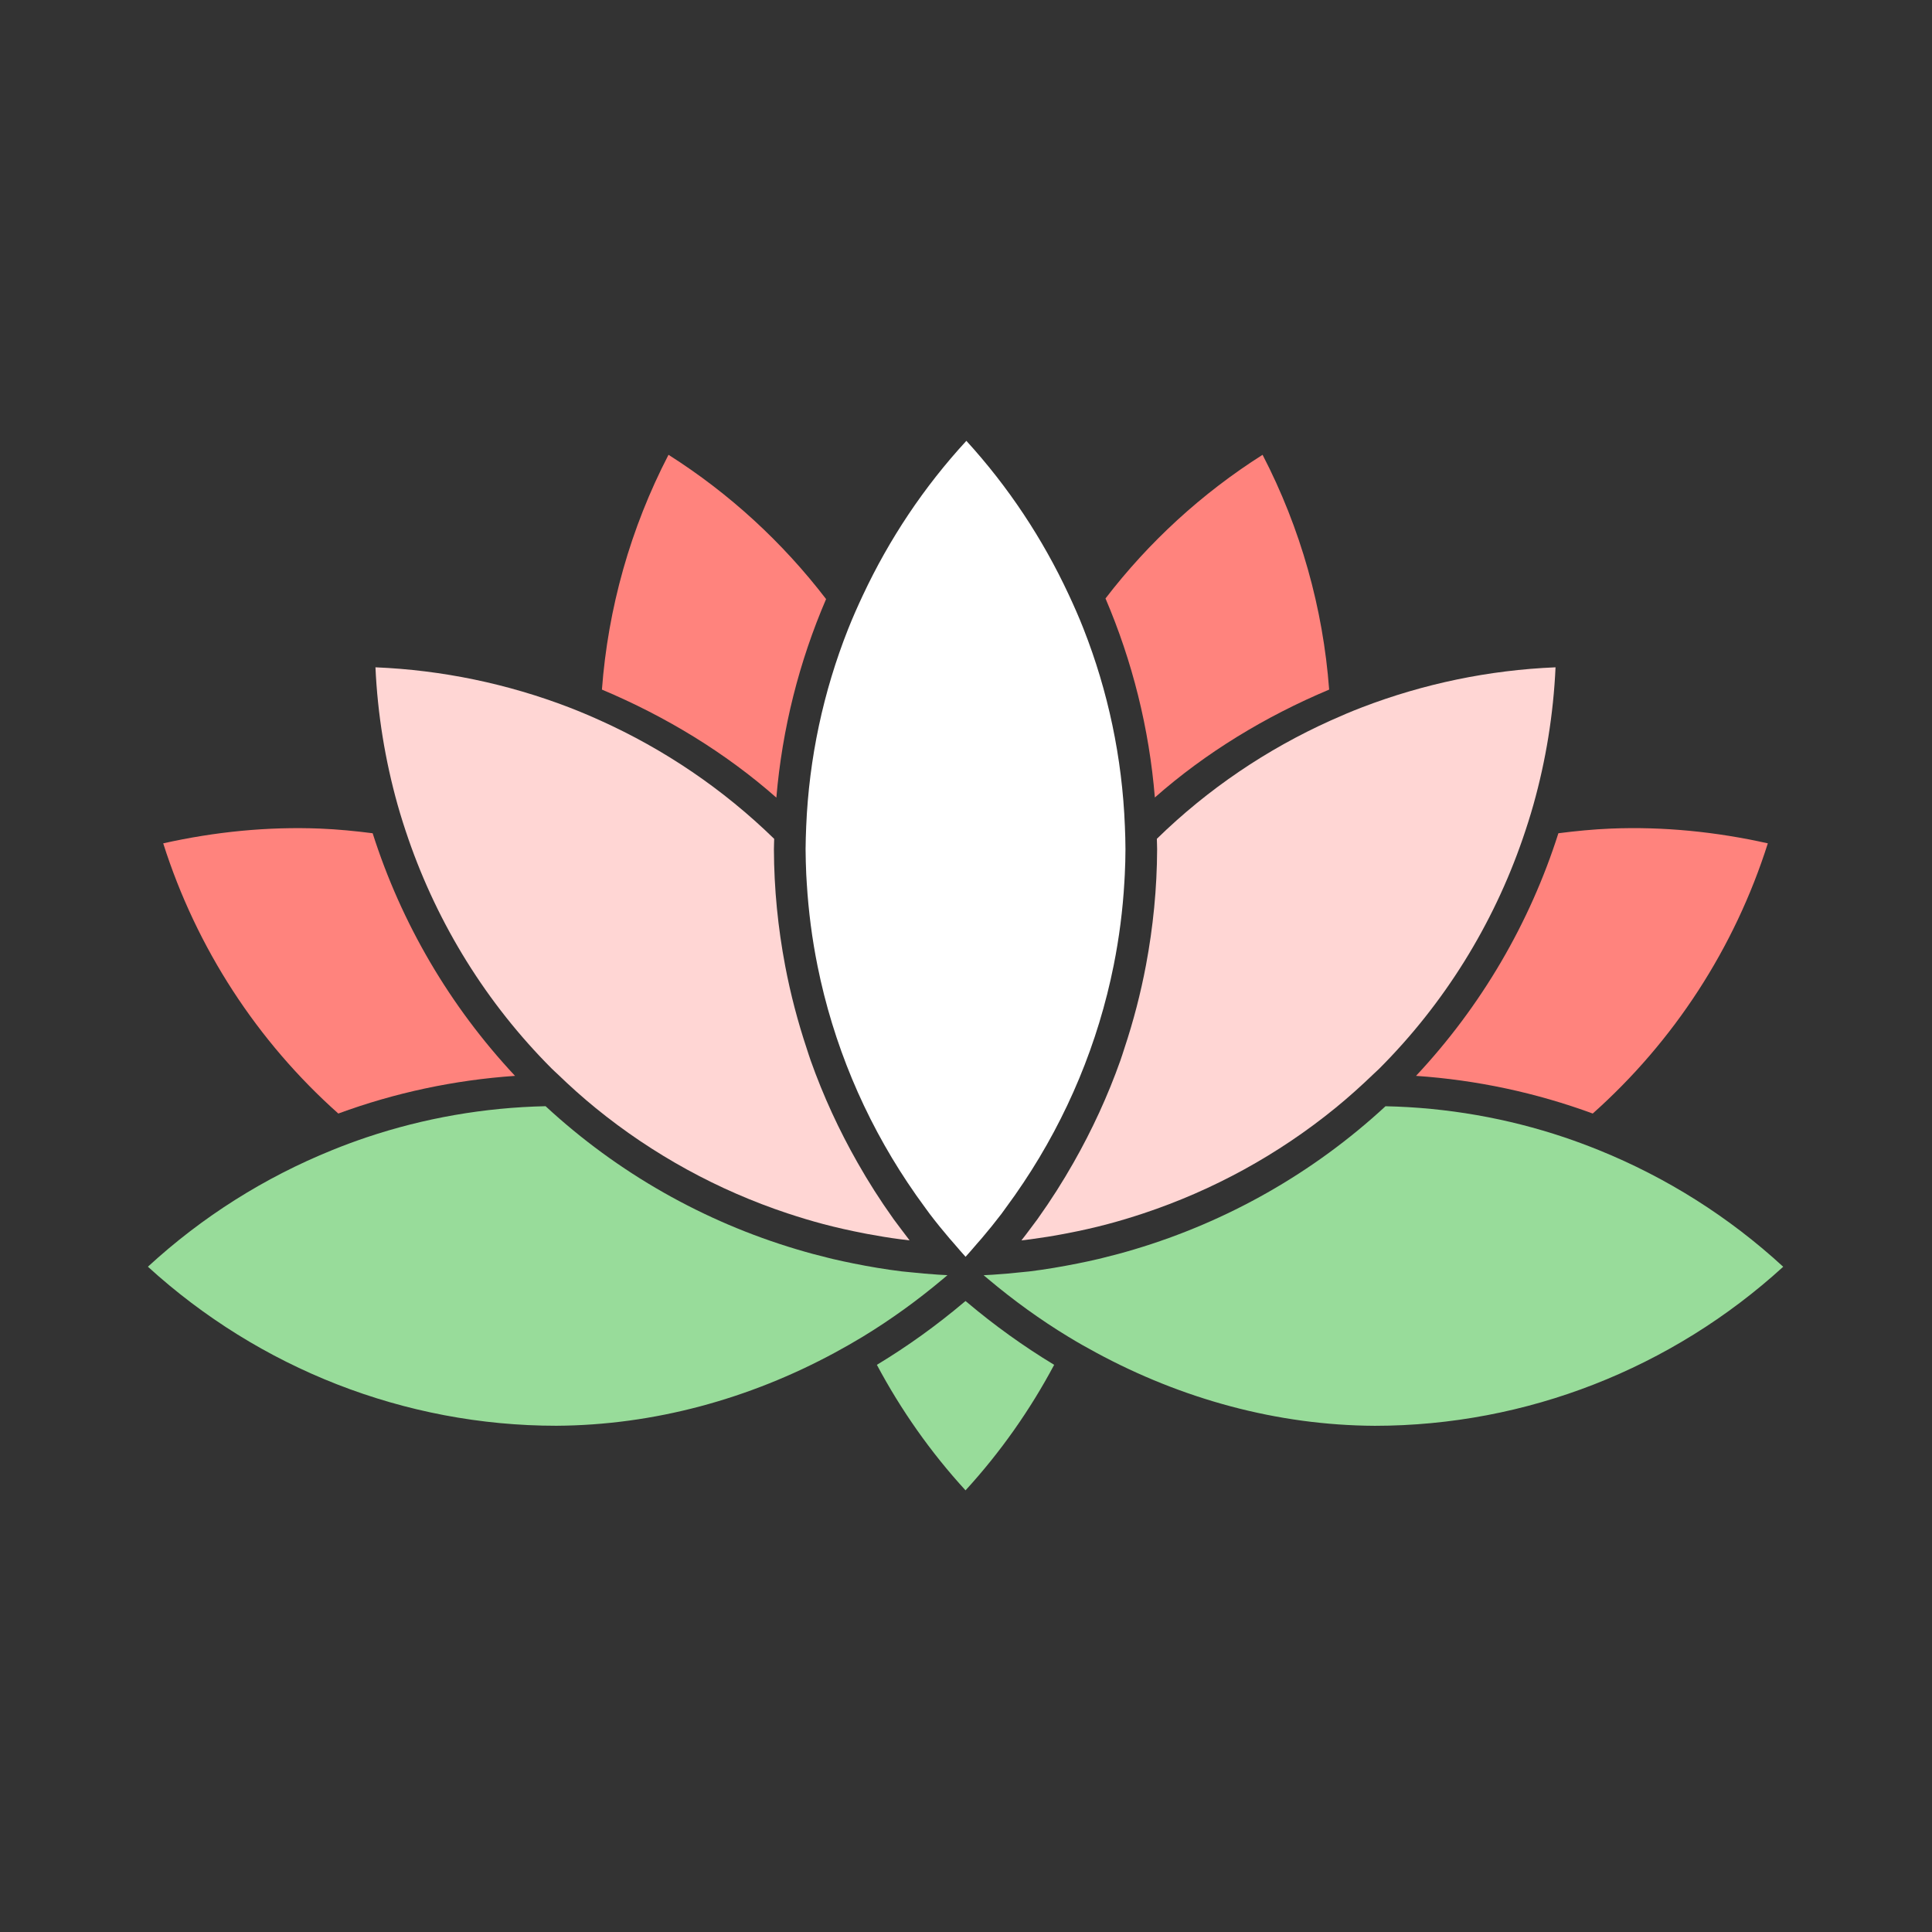 <?xml version="1.0" encoding="UTF-8"?>
<svg version="1.1" viewBox="0 0 192 192" xmlns="http://www.w3.org/2000/svg">
 <rect x="0" y="0" width="192" height="192" fill="#333333" stroke="none"/>
 <g transform="matrix(.442 0 0 .442 -17.2 -17.195)">
  <path d="m256 331.43c-0.09 0.08-0.19 0.15-0.29 0.23-6.18 5.22-12.75 9.95-19.64 14.11 5.4 10.13 12.06 19.63 19.93 28.22 7.87-8.59 14.53-18.09 19.93-28.22-6.89-4.17-13.46-8.89-19.64-14.11-0.1-0.08-0.2-0.16-0.29-0.24z" fill="#648042" style="fill:#98dc9a"/>
  <path d="m161.56 287.62c-13.8 0.3-27.35 2.68-40.22 7-2.61 0.88-5.18 1.83-7.73 2.87-15.16 6.13-29.22 14.97-41.44 26.22 25.09 22.89 57.77 35.75 91.83 35.76 21.95-0.12 43.41-6.04 62.63-16.44 2.12-1.15 4.22-2.34 6.28-3.59 6.29-3.83 12.28-8.16 17.95-12.92 0.36-0.3 0.72-0.6 1.08-0.91-0.67-0.03-1.35-0.06-2.02-0.11-2.12-0.14-4.23-0.32-6.34-0.55-0.64-0.07-1.28-0.11-1.92-0.19-3.66-0.45-7.29-1.06-10.89-1.79-1.55-0.31-3.09-0.64-4.62-1-0.27-0.06-0.54-0.13-0.81-0.2-2.44-0.59-4.86-1.24-7.26-1.96-20.92-6.23-40.28-17.18-56.51-32.2z" fill="#648042" style="fill:#98dc9a"/>
  <path d="m114.98 289.27c12.7-4.67 26.06-7.53 39.73-8.47-14.69-15.7-25.58-34.36-32.01-54.55-3.92-0.5-7.86-0.89-11.81-1.05-11.77-0.47-23.62 0.71-35.28 3.32 7.48 23.56 21.13 44.51 39.37 60.75z" fill="#ea958a" style="fill:#ff837d"/>
  <path d="m350.44 287.62c-16.23 15.01-35.59 25.96-56.51 32.2-2.4 0.72-4.82 1.37-7.26 1.96-0.27 0.07-0.54 0.14-0.82 0.2-1.53 0.36-3.07 0.69-4.62 1-3.6 0.72-7.22 1.34-10.88 1.79-0.64 0.08-1.28 0.12-1.92 0.19-2.1 0.23-4.22 0.42-6.34 0.55-0.67 0.04-1.35 0.07-2.02 0.11 0.36 0.31 0.72 0.61 1.08 0.91 5.67 4.76 11.66 9.1 17.95 12.92 2.06 1.26 4.16 2.45 6.29 3.59 19.22 10.4 40.67 16.33 62.63 16.44h0.01c34.05-0.02 66.73-12.87 91.82-35.76-12.22-11.25-26.29-20.09-41.44-26.22-2.55-1.03-5.13-1.99-7.73-2.87-12.87-4.32-26.42-6.71-40.22-7z" fill="#648042" style="fill:#98dc9a"/>
  <path d="m389.3 226.25c-6.43 20.2-17.32 38.86-32.01 54.55 13.66 0.93 27.03 3.8 39.73 8.47 18.24-16.24 31.89-37.18 39.37-60.75-11.66-2.61-23.51-3.8-35.28-3.32-3.95 0.16-7.89 0.55-11.81 1.05z" fill="#ea958a" style="fill:#ff837d"/>
  <path d="m388.67 188.94c-15.02 0.62-29.71 3.7-43.52 9-2.38 0.91-4.72 1.91-7.05 2.96-14.36 6.46-27.61 15.4-39.08 26.6 0.01 0.78 0.06 1.56 0.06 2.34v0.02c-0.03 8.79-0.9 17.49-2.5 26.02-1.2 6.37-2.83 12.63-4.87 18.76-0.3 0.9-0.57 1.81-0.89 2.7-2.82 7.95-6.36 15.63-10.54 22.98-2.42 4.26-5.06 8.42-7.92 12.43-0.07 0.1-0.14 0.2-0.21 0.3-0.52 0.72-1.06 1.42-1.59 2.13-0.65 0.88-1.31 1.75-1.99 2.61 0.69-0.08 1.38-0.16 2.07-0.25 1.27-0.17 2.54-0.36 3.8-0.56 1.2-0.19 2.4-0.4 3.6-0.63 0.23-0.04 0.45-0.09 0.68-0.13 3.14-0.6 6.26-1.29 9.34-2.12 2.64-0.7 5.25-1.49 7.84-2.35 0.02-0.01 0.04-0.01 0.06-0.02 15.66-5.2 30.33-13.21 43.23-23.73 2.92-2.38 5.74-4.92 8.48-7.55 0.45-0.43 0.91-0.84 1.35-1.27 14.67-14.68 25.59-32.39 32.24-51.65 0.88-2.55 1.7-5.11 2.43-7.71 2.81-10 4.49-20.35 4.97-30.87z" fill="#ffb4aa" style="fill:#ffd6d4"/>
  <path d="m123.33 188.94c0.48 10.52 2.17 20.87 4.97 30.87 0.73 2.6 1.55 5.16 2.43 7.71 6.66 19.26 17.57 36.96 32.23 51.64l0.02 0.02c0.44 0.44 0.9 0.84 1.35 1.27 2.73 2.64 5.55 5.17 8.47 7.55 12.9 10.52 27.57 18.53 43.23 23.73 0.02 0.01 0.04 0.01 0.07 0.02 2.59 0.86 5.2 1.65 7.84 2.35 3.08 0.82 6.2 1.51 9.34 2.12 0.23 0.04 0.45 0.09 0.68 0.13 1.2 0.22 2.39 0.43 3.6 0.63 1.26 0.2 2.53 0.4 3.8 0.56 0.69 0.09 1.38 0.17 2.07 0.25-0.67-0.86-1.33-1.73-1.98-2.61-0.53-0.71-1.08-1.42-1.6-2.14-0.07-0.1-0.13-0.2-0.21-0.3-2.86-4.01-5.5-8.16-7.92-12.43-4.18-7.35-7.72-15.03-10.54-22.98-0.31-0.87-0.58-1.76-0.87-2.63-2.02-6.07-3.65-12.27-4.85-18.59-1.63-8.6-2.51-17.38-2.54-26.25v-0.02c0-0.78 0.05-1.55 0.06-2.33-11.48-11.2-24.73-20.14-39.09-26.61-2.32-1.05-4.67-2.04-7.05-2.96-13.81-5.3-28.5-8.38-43.52-9z" fill="#ffb4aa" style="fill:#ffd6d4"/>
  <path d="m174.25 193.95c14.37 6.05 27.78 14.2 39.22 24.29 1.31-15.47 5.11-30.53 11.18-44.64-9.74-12.71-21.69-23.73-35.43-32.44-8.57 16.54-13.6 34.51-14.97 52.79z" fill="#ea958a" style="fill:#ff837d"/>
  <path d="m287.47 173.45c6.05 14.15 9.83 29.25 11.1 44.76 11.43-10.08 24.83-18.22 39.19-24.26-1.37-18.28-6.4-36.25-14.97-52.79-13.69 8.68-25.6 19.64-35.31 32.29z" fill="#ea958a" style="fill:#ff837d"/>
  <path d="m256.2 138.01c-9.57 10.39-17.37 22.12-23.27 34.71-1.19 2.53-2.32 5.08-3.35 7.68-5.55 14.02-8.76 28.97-9.4 44.27-0.07 1.72-0.13 3.45-0.14 5.18 0.01 1.9 0.07 3.79 0.15 5.68 0.03 0.67 0.08 1.33 0.12 2 0.38 6.27 1.19 12.48 2.42 18.58 3.51 17.4 10.4 33.94 20.26 48.72 1.28 1.92 2.61 3.82 3.99 5.68 0.33 0.44 0.64 0.9 0.98 1.34 1.44 1.9 2.95 3.75 4.5 5.57 0.03 0.03 0.06 0.07 0.09 0.1 0.3 0.35 0.62 0.7 0.92 1.05 0.84 0.97 1.67 1.96 2.54 2.91 0.87-0.95 1.7-1.93 2.54-2.91 0.3-0.35 0.62-0.7 0.92-1.05 0.03-0.03 0.06-0.07 0.09-0.1 1.55-1.82 3.05-3.67 4.5-5.57 0.33-0.44 0.64-0.89 0.97-1.34 1.38-1.86 2.71-3.76 3.99-5.68 9.9-14.84 16.81-31.45 20.3-48.92 1.23-6.16 2.04-12.42 2.4-18.75 0.03-0.55 0.06-1.09 0.09-1.64 0.09-1.89 0.15-3.78 0.15-5.67 0-1.74-0.06-3.47-0.13-5.2-0.6-15.34-3.77-30.33-9.31-44.4-1.02-2.6-2.15-5.16-3.34-7.7-5.83-12.51-13.54-24.18-23-34.54z" fill="#ffdad5" style="fill:#fff"/>
 </g>
</svg>
